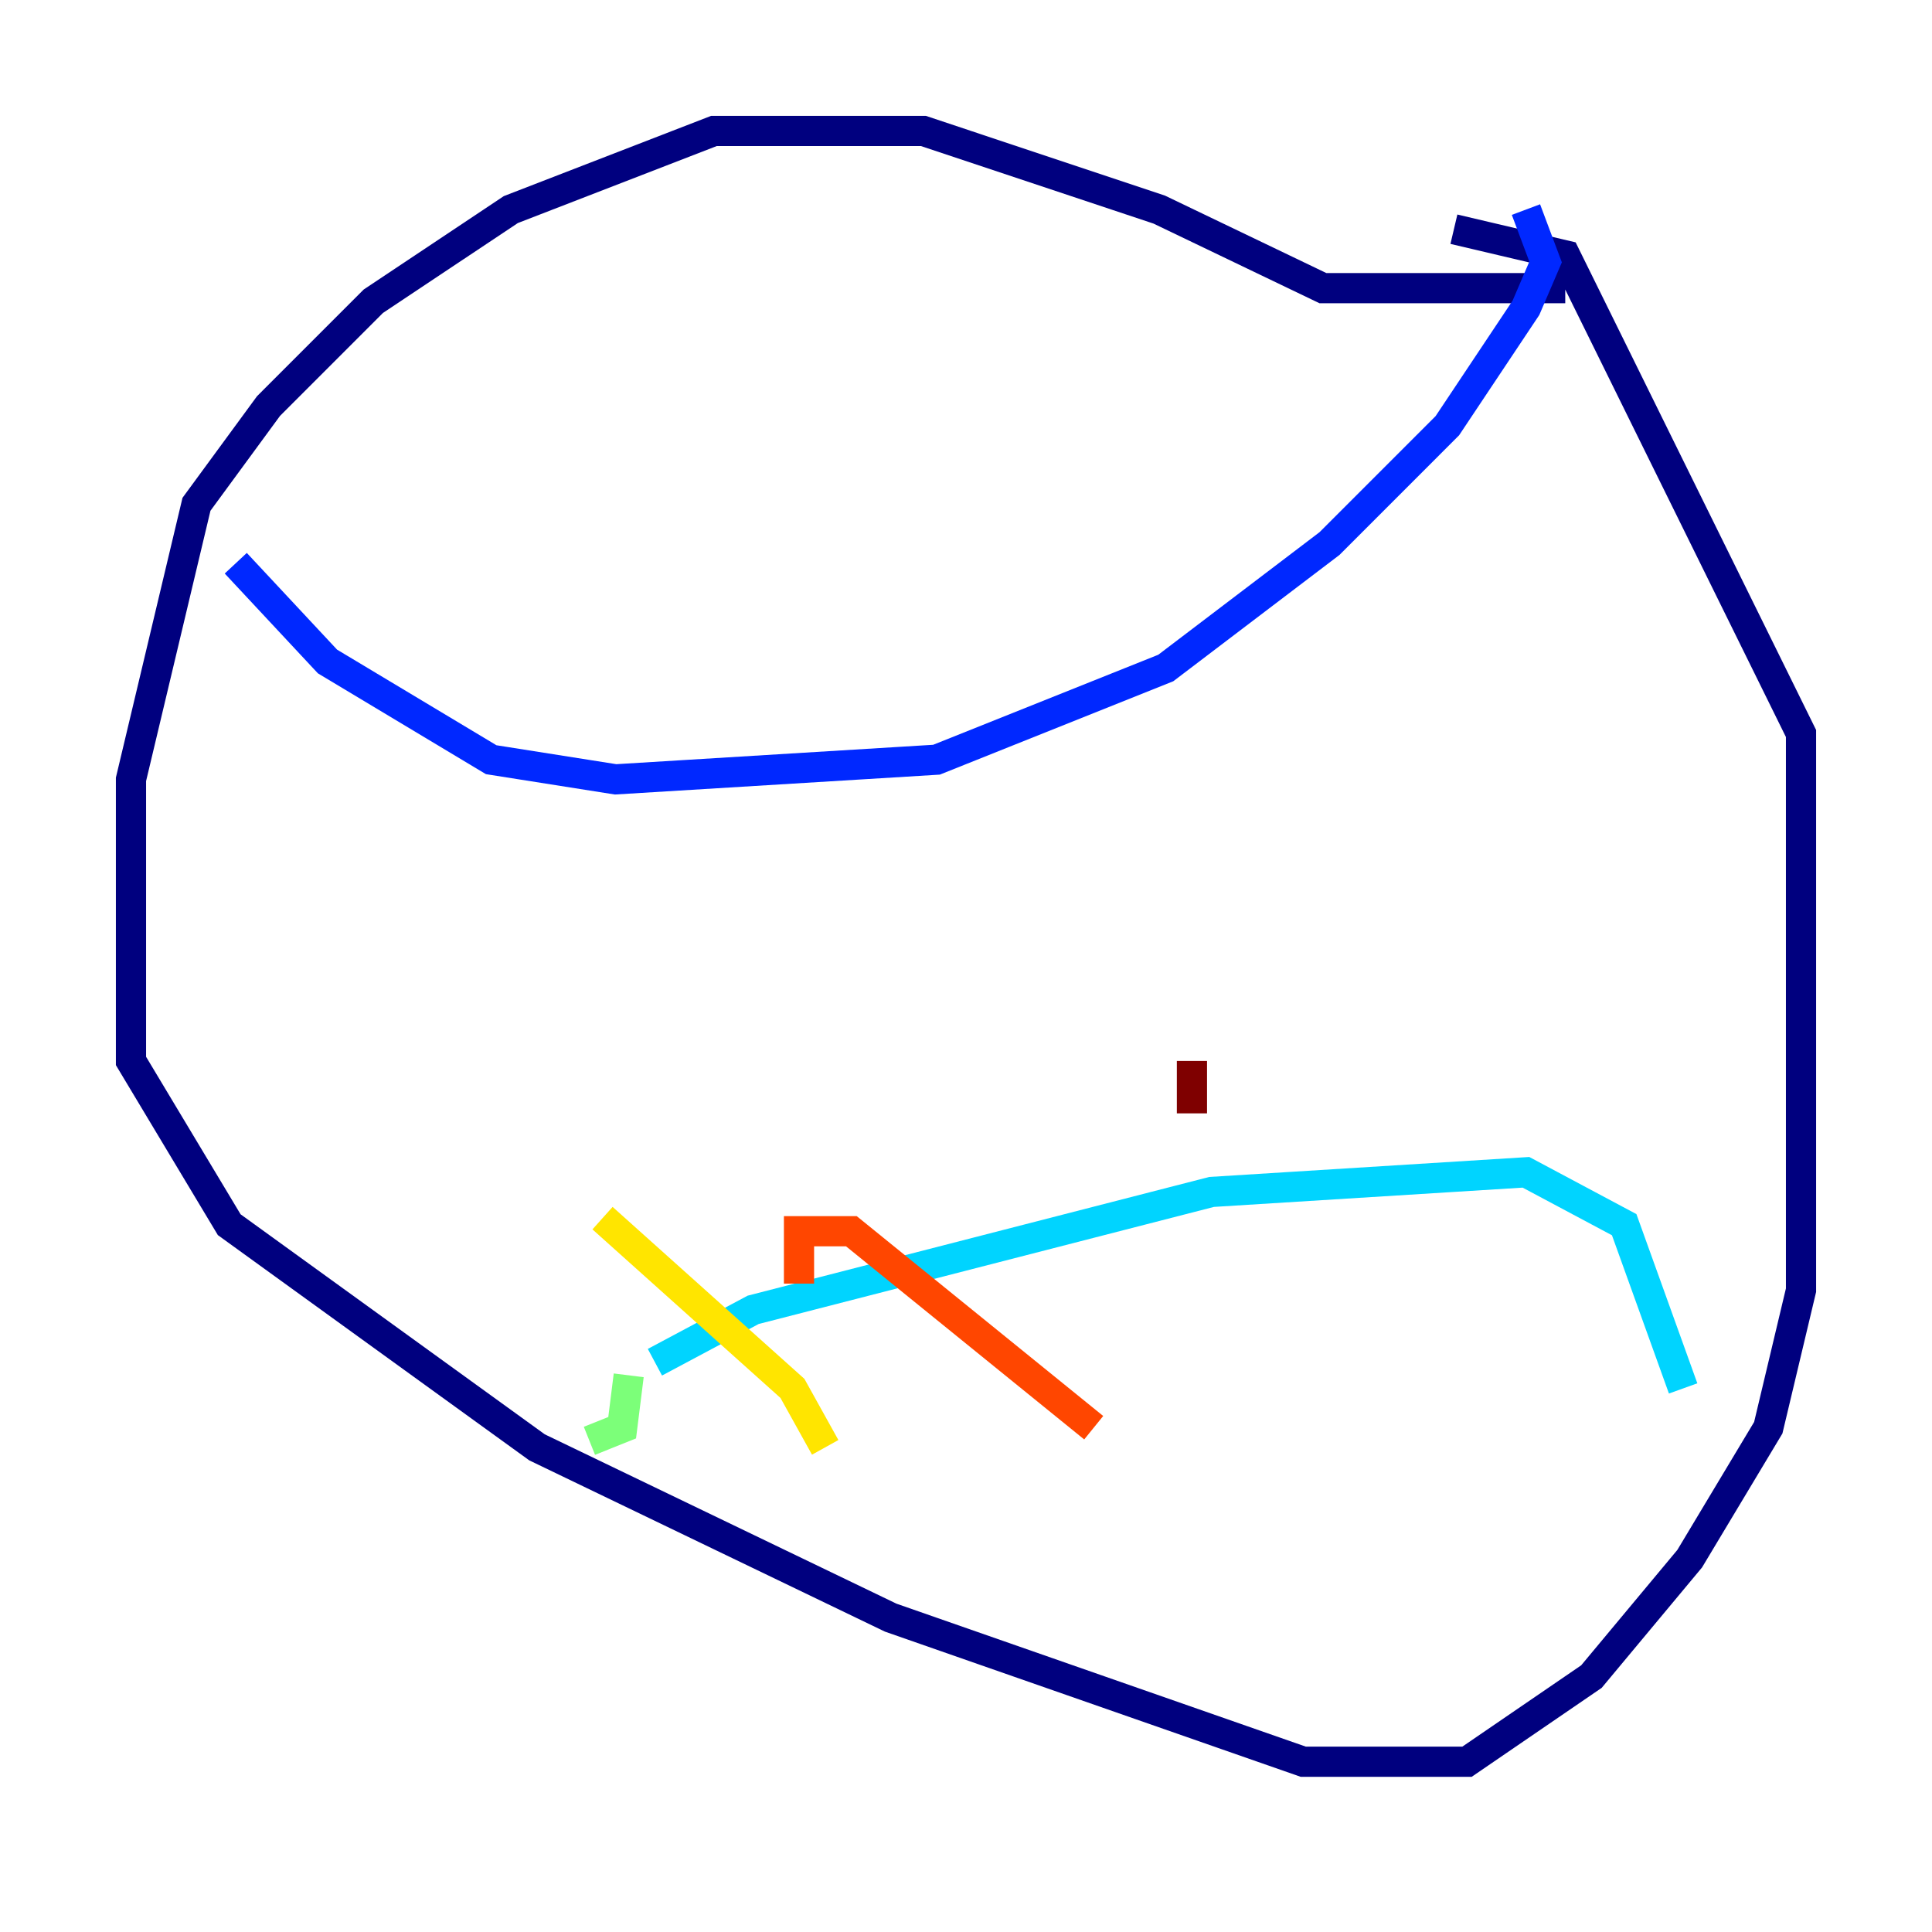 <?xml version="1.0" encoding="utf-8" ?>
<svg baseProfile="tiny" height="128" version="1.2" viewBox="0,0,128,128" width="128" xmlns="http://www.w3.org/2000/svg" xmlns:ev="http://www.w3.org/2001/xml-events" xmlns:xlink="http://www.w3.org/1999/xlink"><defs /><polyline fill="none" points="103.702,19.091 87.647,19.091 76.8,13.885 61.18,8.678 47.295,8.678 33.844,13.885 24.732,19.959 17.79,26.902 13.017,33.41 8.678,51.634 8.678,70.291 15.186,81.139 35.58,95.891 59.01,107.173 86.346,116.719 97.193,116.719 105.437,111.078 111.946,103.268 117.153,94.59 119.322,85.478 119.322,48.597 103.702,16.922 96.325,15.186" stroke="#00007f" stroke-width="2" /><polyline fill="none" points="15.62,37.315 21.695,43.824 32.542,50.332 40.786,51.634 62.047,50.332 77.234,44.258 88.081,36.014 95.891,28.203 101.098,20.393 102.4,17.356 101.098,13.885" stroke="#0028ff" stroke-width="2" /><polyline fill="none" points="43.39,90.251 49.898,86.78 80.271,78.969 101.098,77.668 107.607,81.139 111.512,91.986" stroke="#00d4ff" stroke-width="2" /><polyline fill="none" points="41.654,91.119 41.22,94.59 39.051,95.458" stroke="#7cff79" stroke-width="2" /><polyline fill="none" points="39.919,80.705 52.502,91.986 54.671,95.891" stroke="#ffe500" stroke-width="2" /><polyline fill="none" points="52.936,85.044 52.936,81.573 56.407,81.573 72.461,94.59" stroke="#ff4600" stroke-width="2" /><polyline fill="none" points="78.969,70.291 78.969,73.763" stroke="#7f0000" stroke-width="2" /></svg>